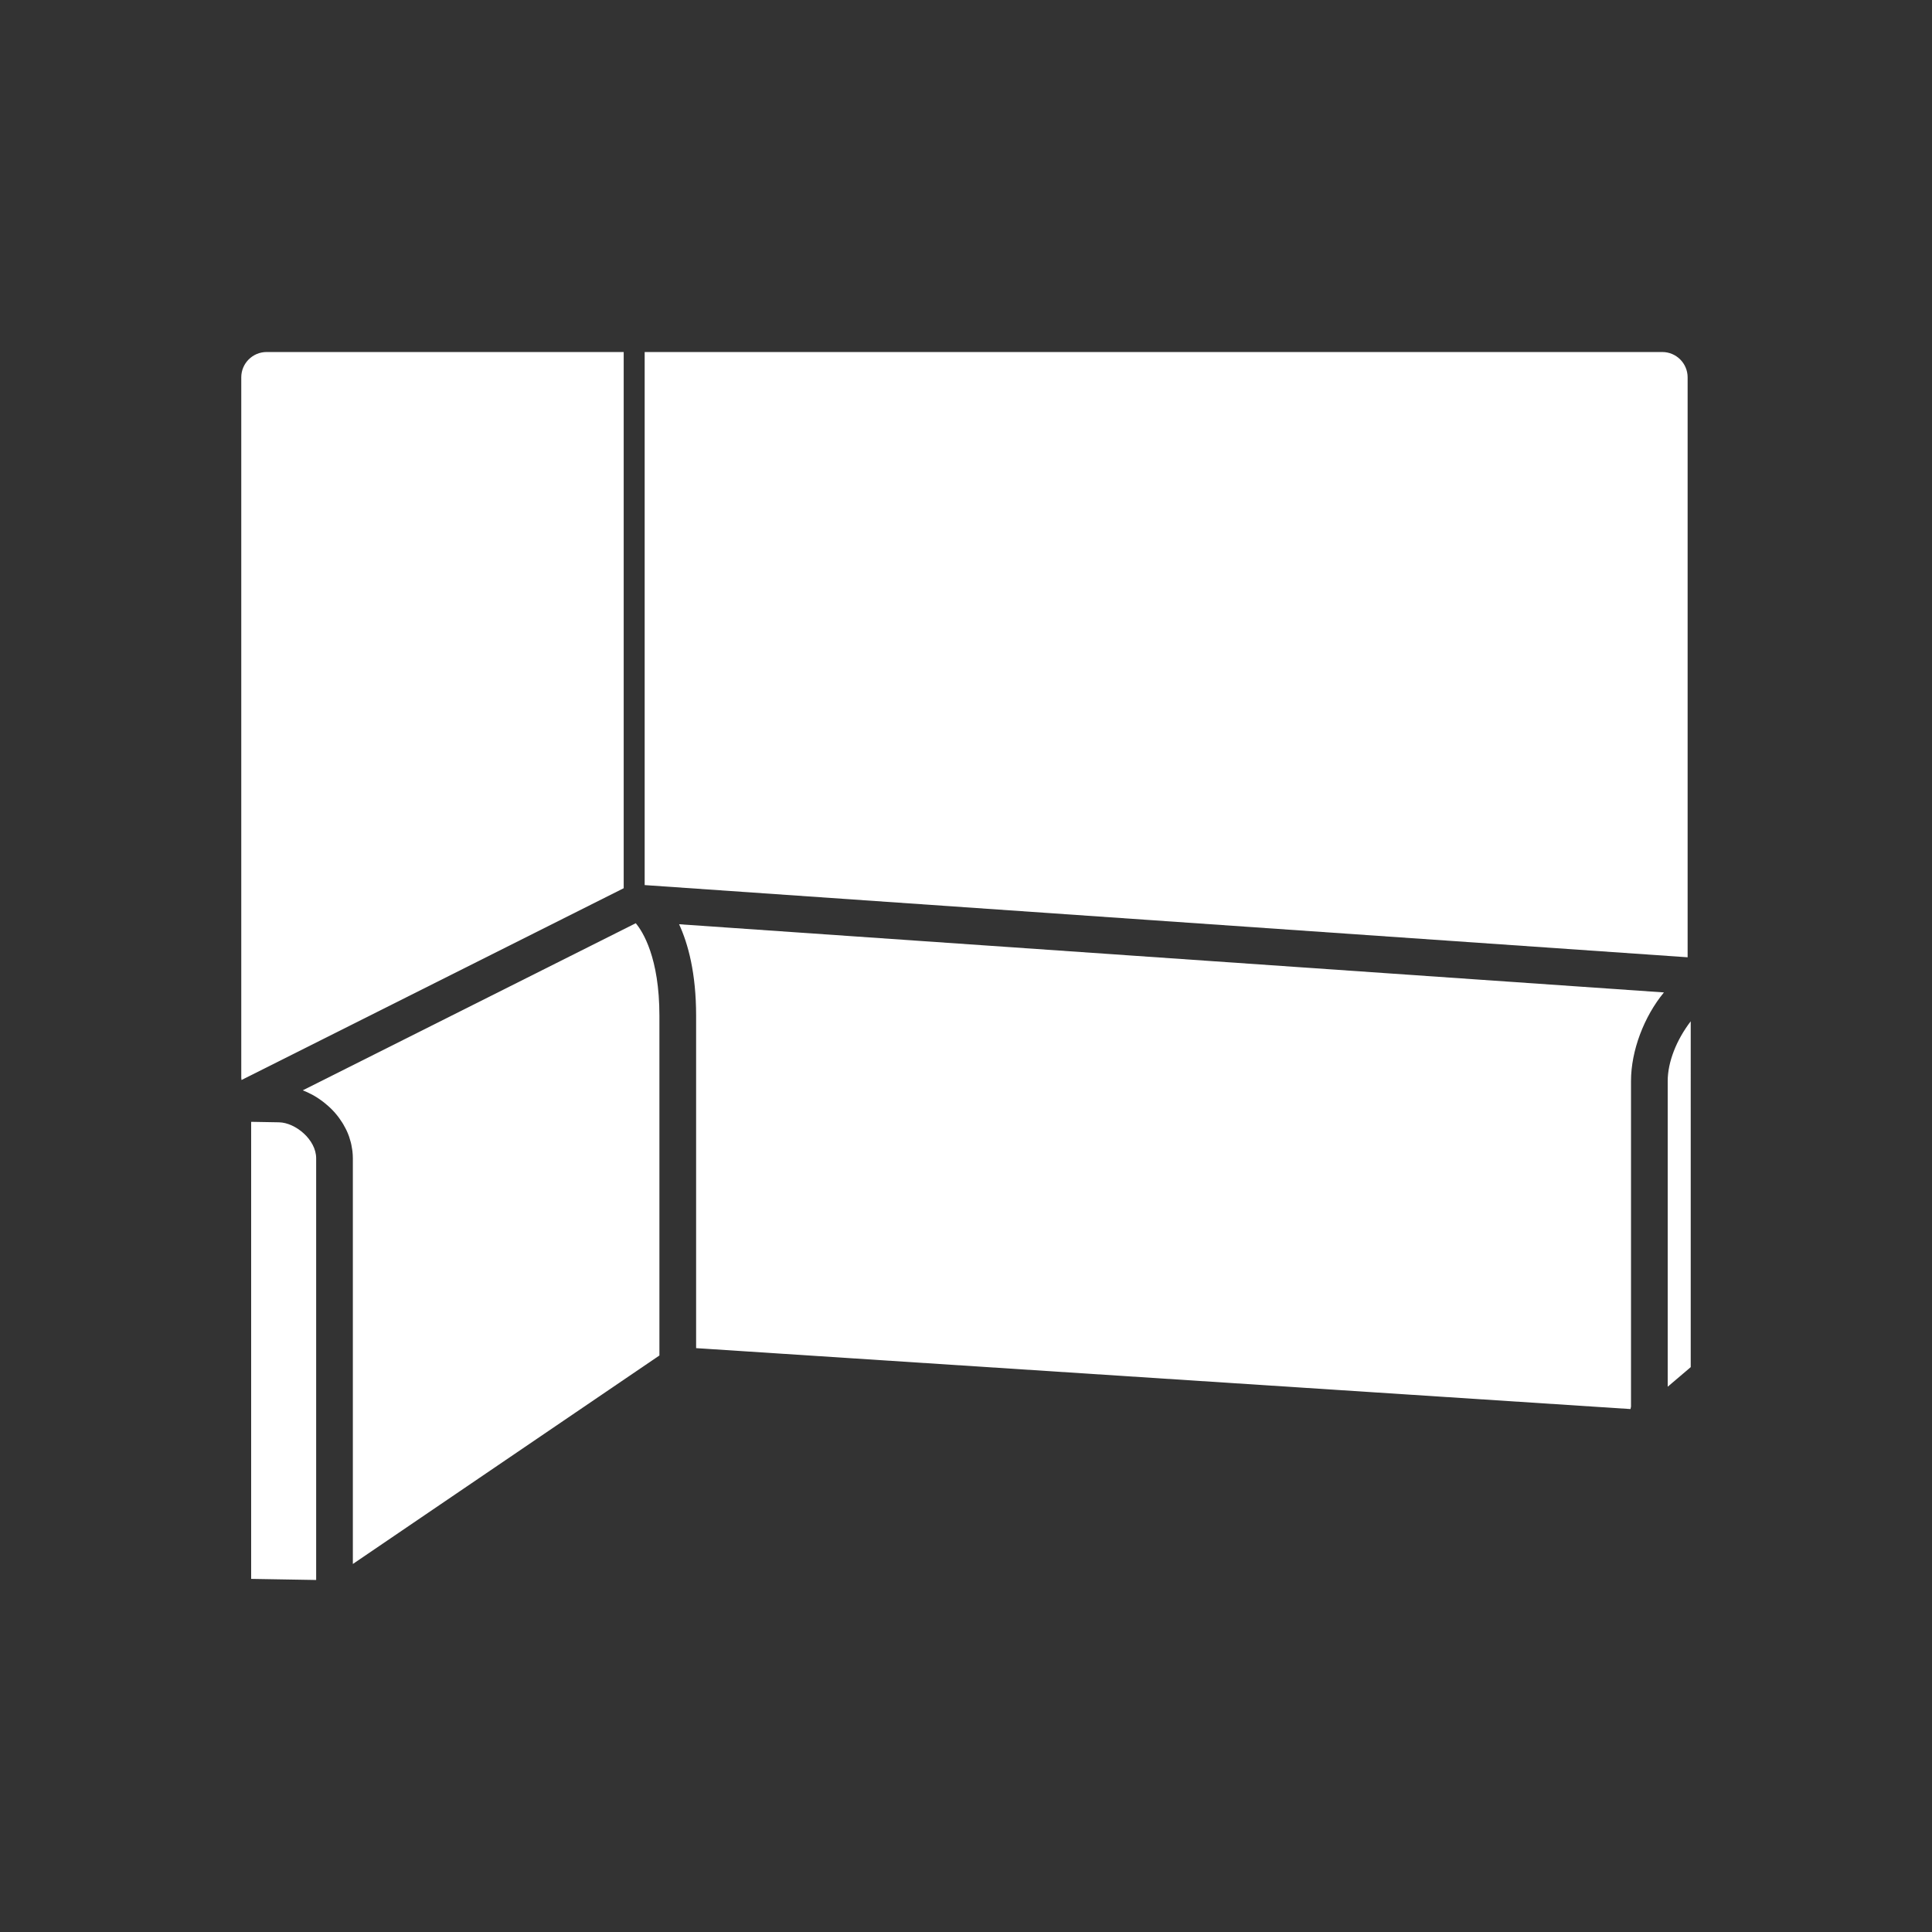 <?xml version="1.0" encoding="iso-8859-1"?>
<!-- Generator: Adobe Illustrator 25.4.1, SVG Export Plug-In . SVG Version: 6.00 Build 0)  -->
<svg version="1.1" id="Calque_1" xmlns="http://www.w3.org/2000/svg" xmlns:xlink="http://www.w3.org/1999/xlink" x="0px" y="0px"
	 viewBox="0 0 368.5 368.5" style="enable-background:new 0 0 368.5 368.5;" xml:space="preserve">
<rect x="0" y="0" width="368.5" height="368.5" fill="#333333" stroke="none"/>
<g>
	<path style="fill:#FFFFFF;" d="M118.961,67.143H50.846c-2.662,0-4.828,2.165-4.828,4.826v133.542c0,0.165,0.032,0.321,0.048,0.483
		l72.895-36.579V67.143z"/>
	<path style="fill:#FFFFFF;" d="M122.961,67.143v101.673l198.928,13.771V71.969c0-2.661-2.166-4.826-4.828-4.826H122.961z"/>
	<path style="fill:#FFFFFF;" d="M311.09,206.189c0-5.785,2.488-12.304,6.28-16.898l-187.844-13.005
		c1.722,3.727,3.248,9.32,3.248,17.459v63.393l178.22,11.618l0.096-0.466V206.189z"/>
	<path style="fill:#FFFFFF;" d="M125.773,193.745c0-11.094-3.181-16.062-4.51-17.654l-63.511,31.87
		c0.125,0.048,0.249,0.106,0.374,0.158c0.107,0.045,0.215,0.09,0.323,0.138c0.305,0.134,0.607,0.281,0.906,0.438
		c0.063,0.033,0.127,0.063,0.19,0.097c0.361,0.195,0.715,0.406,1.062,0.631c0.074,0.048,0.145,0.1,0.219,0.149
		c0.269,0.181,0.533,0.369,0.792,0.567c0.102,0.078,0.203,0.158,0.303,0.239c0.236,0.189,0.466,0.387,0.692,0.59
		c0.088,0.079,0.178,0.156,0.264,0.238c0.303,0.285,0.598,0.58,0.877,0.89c0.003,0.003,0.007,0.008,0.011,0.012
		c0.273,0.303,0.529,0.62,0.778,0.946c0.075,0.098,0.146,0.201,0.219,0.302c0.175,0.242,0.342,0.488,0.501,0.741
		c0.072,0.114,0.145,0.228,0.214,0.345c0.165,0.279,0.318,0.564,0.463,0.854c0.043,0.086,0.091,0.168,0.131,0.255
		c0.179,0.375,0.339,0.759,0.481,1.152c0.033,0.094,0.06,0.191,0.092,0.286c0.103,0.305,0.195,0.614,0.274,0.929
		c0.035,0.136,0.065,0.272,0.094,0.409c0.064,0.296,0.116,0.596,0.158,0.899c0.019,0.13,0.04,0.26,0.055,0.392
		c0.046,0.43,0.076,0.864,0.076,1.307v77.379l58.472-39.764V193.745z"/>
	<path style="fill:#FFFFFF;" d="M60.302,220.925c0-3.56-3.958-6.801-7.077-6.86l-5.321-0.094v87.177l12.398,0.21V220.925z"/>
	<path style="fill:#FFFFFF;" d="M322.48,194.797c-2.723,3.558-4.391,7.767-4.391,11.392v58.306l4.393-3.735L322.48,194.797z"/>
</g>
</svg>
